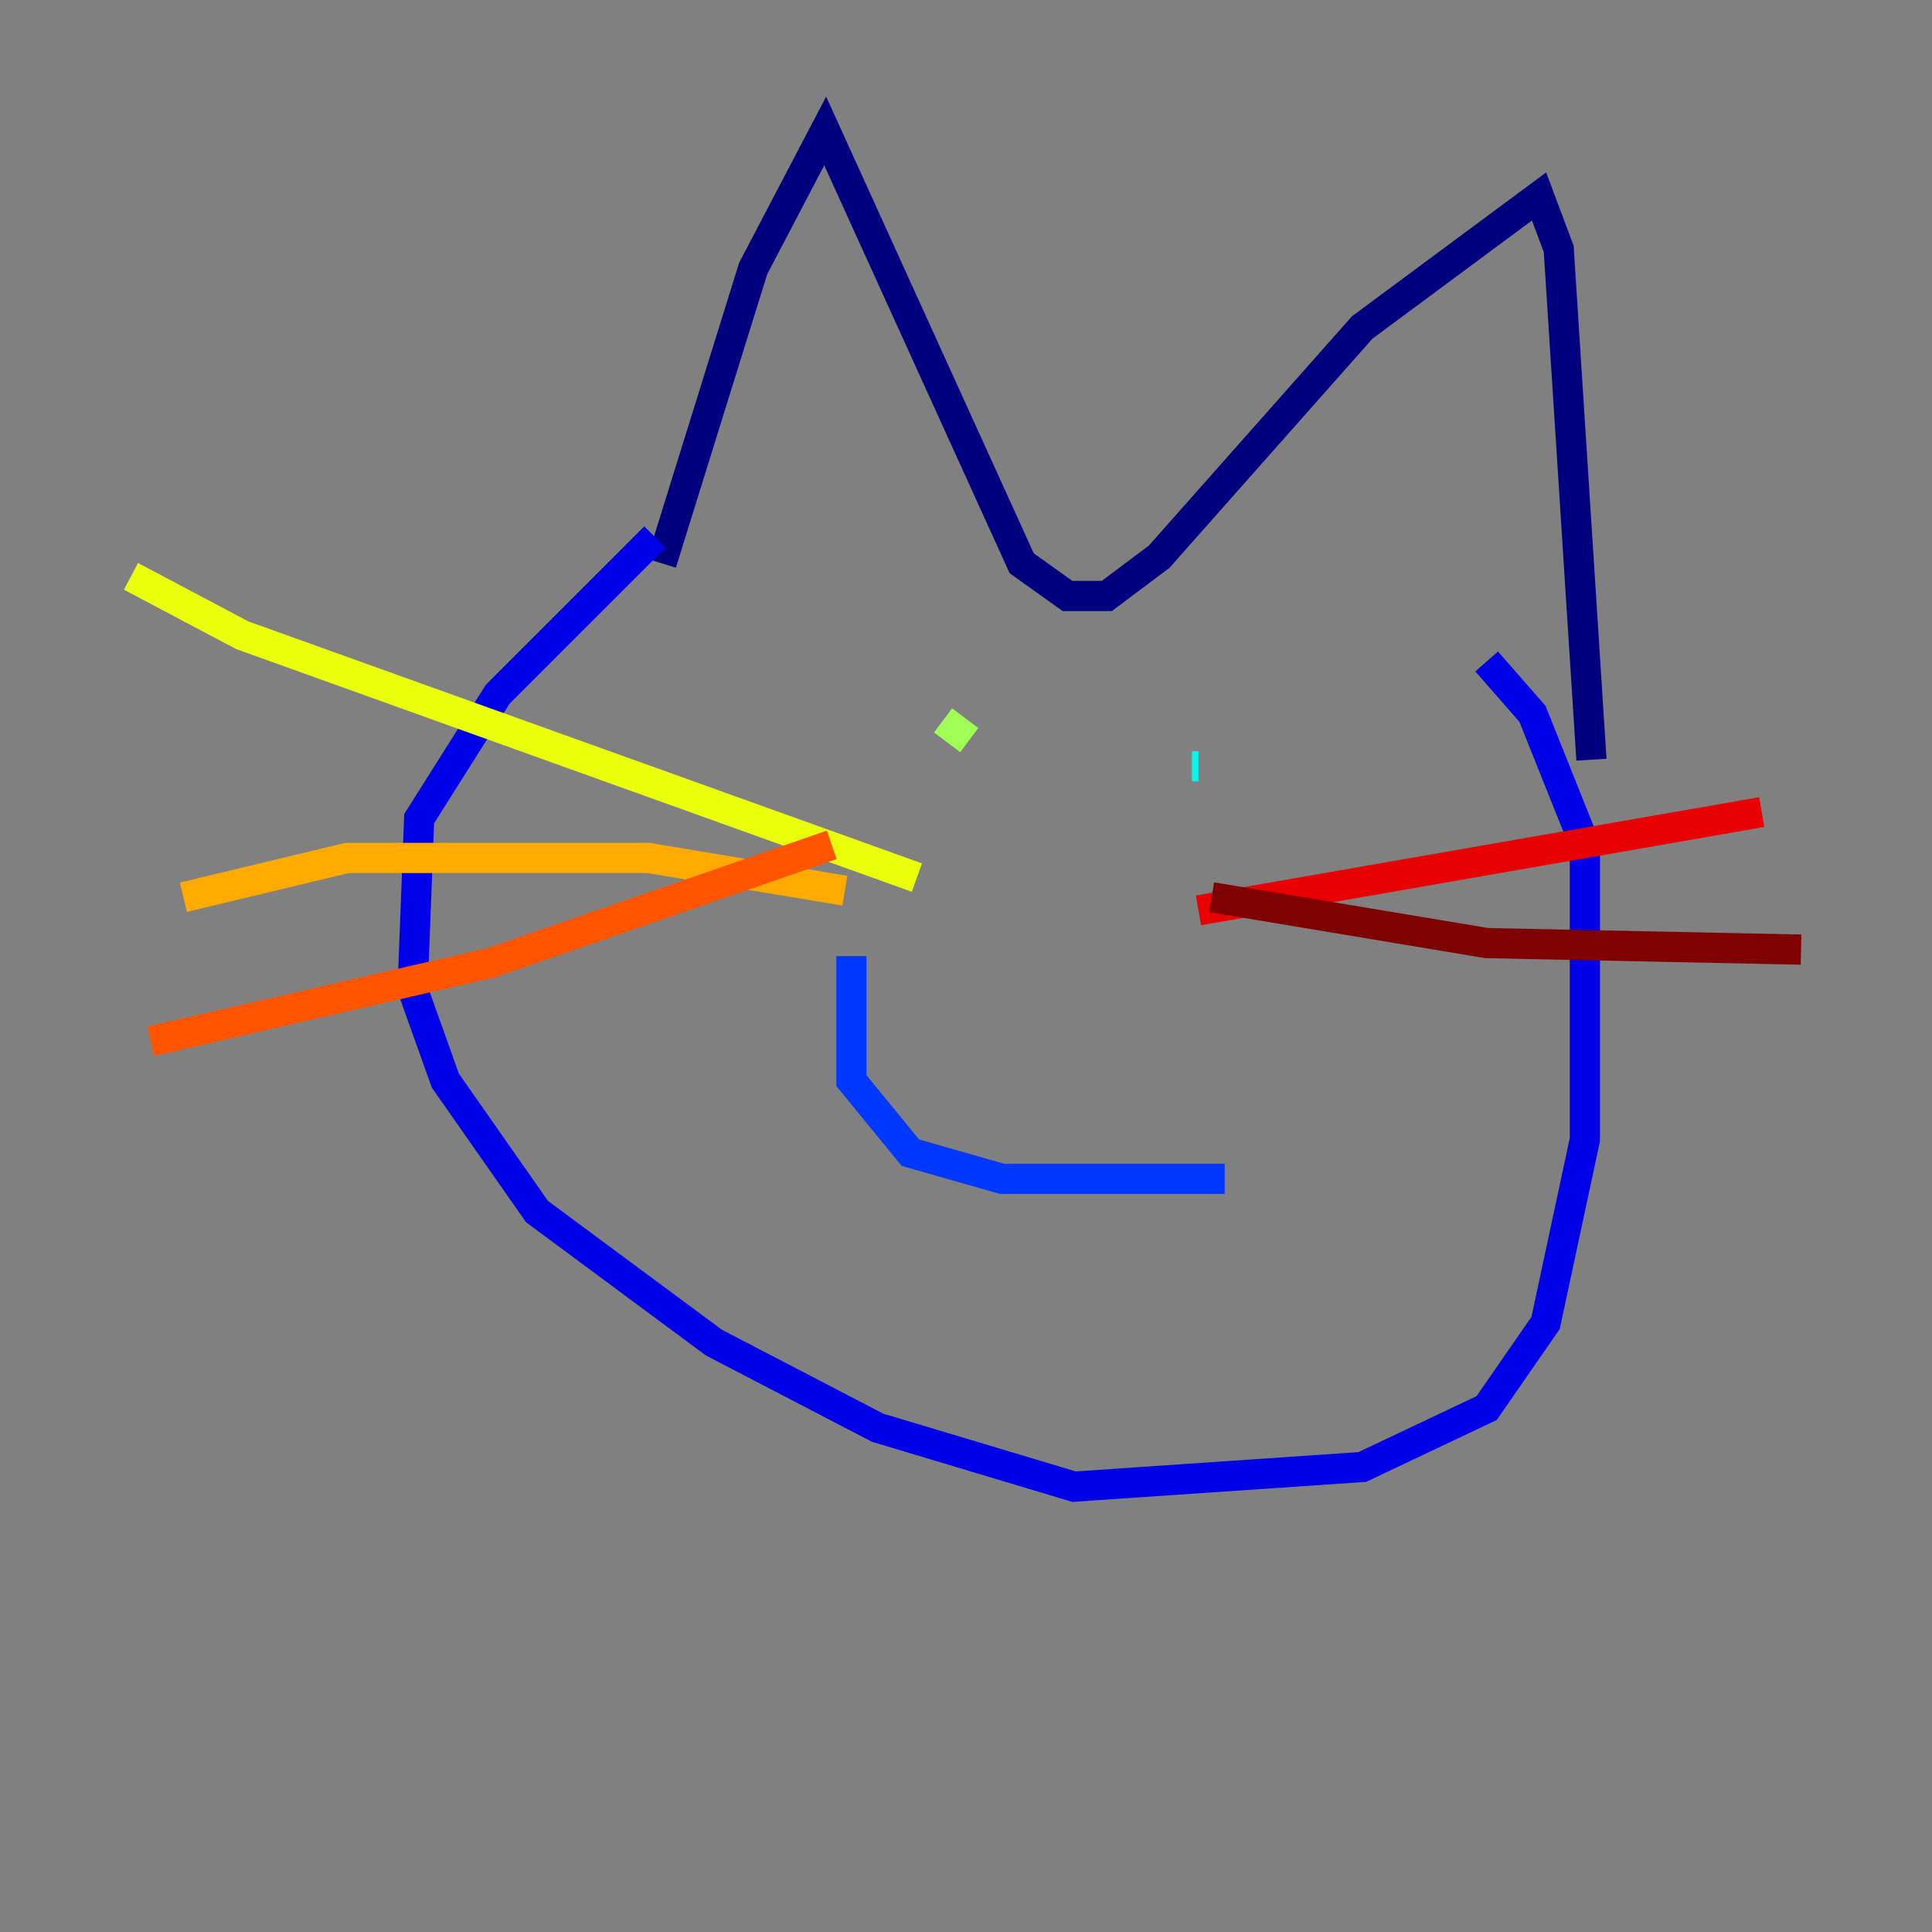 <?xml version="1.0" encoding="utf-8" ?>
<svg baseProfile="tiny" height="128" version="1.2" viewBox="0,0,128,128" width="128" xmlns="http://www.w3.org/2000/svg" xmlns:ev="http://www.w3.org/2001/xml-events" xmlns:xlink="http://www.w3.org/1999/xlink"><rect x="0" y="0" width="128" height="128" fill="#808080" stroke="none"/><defs /><polyline fill="none" points="43.824,37.315 49.898,17.79 54.671,8.678 67.688,37.315 70.725,39.485 73.329,39.485 76.8,36.881 90.251,21.695 101.966,13.017 103.268,16.488 105.437,50.332" stroke="#00007f" stroke-width="2" /><polyline fill="none" points="43.39,35.58 32.976,45.993 27.77,54.237 27.336,65.519 29.505,71.593 35.58,80.271 47.295,88.949 58.142,94.59 71.159,98.495 90.251,97.193 98.495,93.288 102.4,87.647 105.003,75.498 105.003,55.973 101.532,47.295 98.495,43.824" stroke="#0000e8" stroke-width="2" /><polyline fill="none" points="56.407,63.349 56.407,71.593 60.312,76.366 66.386,78.102 81.139,78.102" stroke="#0038ff" stroke-width="2" /><polyline fill="none" points="63.349,43.824 63.349,43.824" stroke="#0094ff" stroke-width="2" /><polyline fill="none" points="78.969,50.766 79.403,50.766" stroke="#0cf4ea" stroke-width="2" /><polyline fill="none" points="62.481,46.861 62.481,46.861" stroke="#56ffa0" stroke-width="2" /><polyline fill="none" points="64.217,49.031 62.481,47.729" stroke="#a0ff56" stroke-width="2" /><polyline fill="none" points="60.746,58.142 16.054,42.088 8.678,38.183" stroke="#eaff0c" stroke-width="2" /><polyline fill="none" points="55.973,59.01 42.956,56.841 22.997,56.841 12.149,59.444" stroke="#ffaa00" stroke-width="2" /><polyline fill="none" points="55.105,55.973 32.542,63.783 9.98,68.99" stroke="#ff5500" stroke-width="2" /><polyline fill="none" points="79.403,60.312 116.719,53.803" stroke="#e80000" stroke-width="2" /><polyline fill="none" points="80.271,59.444 98.495,62.481 119.322,62.915" stroke="#7f0000" stroke-width="2" /></svg>